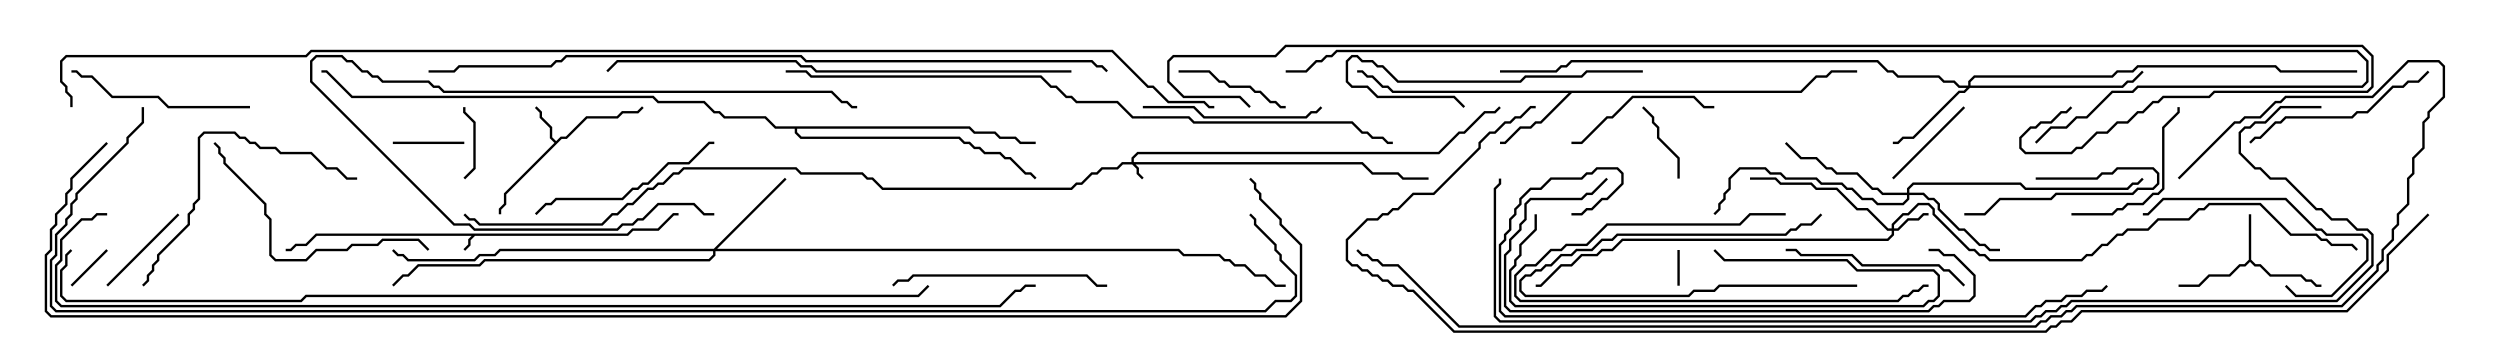 <svg version="1.1" width="105" height="15" xmlns="http://www.w3.org/2000/svg"><path d="M26.336,9.807L26.551,9.593L27.622,9.593L28.265,8.95L28.5,8.95L28.5,9.05L28.306,9.05L27.664,9.693L26.592,9.693L26.378,9.907L19.949,9.907L19.764,10.092L19.764,10.306L19.535,10.535L19.465,10.465L19.664,10.265L19.664,10.051L19.808,9.907L13.306,9.907L12.878,10.336L12.449,10.336L12.235,10.55L12,10.55L12,10.45L12.194,10.45L12.408,10.236L12.836,10.236L13.265,9.807z" stroke="none"/><path d="M23.357,5.929L23.551,5.736L23.765,5.736L24.622,4.879L25.908,4.879L26.122,4.664L26.765,4.664L26.965,4.465L27.035,4.535L26.806,4.764L26.164,4.764L25.949,4.979L24.664,4.979L23.806,5.836L23.592,5.836L21.264,8.164L21.264,8.592L21.05,8.806L21.05,9L20.95,9L20.95,8.765L21.164,8.551L21.164,8.122L23.286,6L23.093,5.806L23.093,5.378L22.664,4.949L22.664,4.735L22.465,4.535L22.535,4.465L22.764,4.694L22.764,4.908L23.193,5.336L23.193,5.765z" stroke="none"/><path d="M94.45,10.908L94.45,9L94.55,9L94.55,10.908L94.735,11.093L94.949,11.093L95.378,11.521L96.664,11.521L96.878,11.736L97.092,11.736L97.306,11.95L97.5,11.95L97.5,12.05L97.265,12.05L97.051,11.836L96.836,11.836L96.622,11.621L95.336,11.621L94.908,11.193L94.694,11.193L94.5,10.999L94.306,11.193L94.092,11.193L93.664,11.621L92.806,11.621L92.378,12.05L91.5,12.05L91.5,11.95L92.336,11.95L92.765,11.521L93.622,11.521L94.051,11.093L94.265,11.093z" stroke="none"/><path d="M75.622,3.807L76.265,3.164L76.694,3.164L76.908,2.95L78,2.95L78,3.05L76.949,3.05L76.735,3.264L76.306,3.264L75.664,3.907L66.021,3.907L64.735,5.193L64.521,5.193L64.306,5.407L63.878,5.407L63.235,6.05L63,6.05L63,5.95L63.194,5.95L63.836,5.307L64.265,5.307L64.479,5.093L64.694,5.093L65.879,3.907L58.479,3.907L58.265,3.693L58.051,3.693L57.622,3.264L57.408,3.264L57.194,3.05L57,3.05L57,2.95L57.235,2.95L57.449,3.164L57.664,3.164L58.092,3.593L58.306,3.593L58.521,3.807z" stroke="none"/><path d="M40.735,5.307L40.949,5.521L41.806,5.521L42.021,5.736L42.664,5.736L42.878,5.95L43.5,5.95L43.5,6.05L42.836,6.05L42.622,5.836L41.979,5.836L41.765,5.621L40.908,5.621L40.694,5.407L33.479,5.407L33.479,5.551L33.664,5.736L40.306,5.736L40.521,5.95L40.735,5.95L40.949,6.164L41.164,6.164L41.378,6.379L42.021,6.379L42.235,6.593L42.449,6.593L43.092,7.236L43.306,7.236L43.535,7.465L43.465,7.535L43.265,7.336L43.051,7.336L42.408,6.693L42.194,6.693L41.979,6.479L41.336,6.479L41.122,6.264L40.908,6.264L40.694,6.05L40.479,6.05L40.265,5.836L33.622,5.836L33.379,5.592L33.379,5.407L32.551,5.407L32.122,4.979L30.408,4.979L30.194,4.764L29.979,4.764L29.551,4.336L27.622,4.336L27.408,4.121L14.765,4.121L13.694,3.05L13.5,3.05L13.5,2.95L13.735,2.95L14.806,4.021L27.449,4.021L27.664,4.236L29.592,4.236L30.021,4.664L30.235,4.664L30.449,4.879L32.164,4.879L32.592,5.307z" stroke="none"/><path d="M47.521,6.807L47.521,6.622L47.765,6.379L60.408,6.379L61.265,5.521L61.479,5.521L62.336,4.664L62.765,4.664L62.965,4.465L63.035,4.535L62.806,4.764L62.378,4.764L61.521,5.621L61.306,5.621L60.449,6.479L47.806,6.479L47.621,6.664L47.621,6.807L57.235,6.807L57.664,7.236L58.735,7.236L58.949,7.45L60,7.45L60,7.55L58.908,7.55L58.694,7.336L57.622,7.336L57.194,6.907L47.692,6.907L47.836,7.051L47.836,7.265L48.035,7.465L47.965,7.535L47.736,7.306L47.736,7.092L47.551,6.907L47.164,6.907L46.949,7.121L46.306,7.121L46.092,7.336L45.878,7.336L45.449,7.764L45.235,7.764L45.021,7.979L37.051,7.979L36.622,7.55L36.408,7.55L36.194,7.336L33.622,7.336L33.408,7.121L28.735,7.121L28.521,7.336L28.306,7.336L27.878,7.764L27.664,7.764L27.449,7.979L27.235,7.979L26.592,8.621L26.378,8.621L25.949,9.05L25.735,9.05L25.306,9.479L20.122,9.479L19.908,9.264L19.694,9.264L19.465,9.035L19.535,8.965L19.735,9.164L19.949,9.164L20.164,9.379L25.265,9.379L25.694,8.95L25.908,8.95L26.336,8.521L26.551,8.521L27.194,7.879L27.408,7.879L27.622,7.664L27.836,7.664L28.265,7.236L28.479,7.236L28.694,7.021L33.449,7.021L33.664,7.236L36.235,7.236L36.449,7.45L36.664,7.45L37.092,7.879L44.979,7.879L45.194,7.664L45.408,7.664L45.836,7.236L46.051,7.236L46.265,7.021L46.908,7.021L47.122,6.807z" stroke="none"/><path d="M79.45,9.593L79.45,9.408L79.908,8.95L80.122,8.95L80.551,8.521L81.021,8.521L81.264,8.765L81.264,8.979L82.735,10.45L82.949,10.45L83.164,10.664L83.378,10.664L83.592,10.879L87.408,10.879L87.622,10.664L87.836,10.664L88.265,10.236L88.479,10.236L88.908,9.807L89.122,9.807L89.336,9.593L90.194,9.593L90.622,9.164L91.908,9.164L92.336,8.736L92.551,8.736L92.765,8.521L94.949,8.521L96.235,9.807L97.306,9.807L97.521,10.021L97.735,10.021L97.949,10.236L98.806,10.236L99.035,10.465L98.965,10.535L98.765,10.336L97.908,10.336L97.694,10.121L97.479,10.121L97.265,9.907L96.194,9.907L94.908,8.621L92.806,8.621L92.592,8.836L92.378,8.836L91.949,9.264L90.664,9.264L90.235,9.693L89.378,9.693L89.164,9.907L88.949,9.907L88.521,10.336L88.306,10.336L87.878,10.764L87.664,10.764L87.449,10.979L83.551,10.979L83.336,10.764L83.122,10.764L82.908,10.55L82.694,10.55L81.164,9.021L81.164,8.806L80.979,8.621L80.592,8.621L80.164,9.05L79.949,9.05L79.55,9.449L79.55,9.593L79.694,9.593L80.122,9.164L80.551,9.164L80.765,8.95L81,8.95L81,9.05L80.806,9.05L80.592,9.264L80.164,9.264L79.735,9.693L79.55,9.693L79.55,9.878L79.306,10.121L68.164,10.121L67.735,10.55L67.306,10.55L67.092,10.764L66.449,10.764L66.021,11.193L65.592,11.193L64.735,12.05L64.5,12.05L64.5,11.95L64.694,11.95L65.551,11.093L65.979,11.093L66.408,10.664L67.051,10.664L67.265,10.45L67.694,10.45L68.122,10.021L79.265,10.021L79.45,9.836L79.45,9.693L79.265,9.693L78.408,8.836L77.979,8.836L77.122,7.979L76.265,7.979L76.051,7.764L74.765,7.764L74.551,7.55L73.5,7.55L73.5,7.45L74.592,7.45L74.806,7.664L76.092,7.664L76.306,7.879L77.164,7.879L78.021,8.736L78.449,8.736L79.306,9.593z" stroke="none"/><path d="M82.664,3.593L82.664,3.408L82.908,3.164L88.694,3.164L88.908,2.95L89.551,2.95L89.765,2.736L95.592,2.736L95.806,2.95L99,2.95L99,3.05L95.765,3.05L95.551,2.836L89.806,2.836L89.592,3.05L88.949,3.05L88.735,3.264L82.949,3.264L82.764,3.449L82.764,3.593L89.122,3.593L89.336,3.379L89.551,3.379L89.965,2.965L90.035,3.035L89.592,3.479L89.378,3.479L89.164,3.693L82.735,3.693L82.521,3.907L82.306,3.907L80.378,5.836L79.949,5.836L79.735,6.05L79.5,6.05L79.5,5.95L79.694,5.95L79.908,5.736L80.336,5.736L82.265,3.807L82.479,3.807L82.594,3.693L82.265,3.693L82.051,3.479L81.622,3.479L81.408,3.264L79.694,3.264L79.479,3.05L79.265,3.05L78.836,2.621L66.021,2.621L65.806,2.836L65.592,2.836L65.378,3.05L63,3.05L63,2.95L65.336,2.95L65.551,2.736L65.765,2.736L65.979,2.521L78.878,2.521L79.306,2.95L79.521,2.95L79.735,3.164L81.449,3.164L81.664,3.379L82.092,3.379L82.306,3.593z" stroke="none"/><path d="M29.979,10.45L32.965,7.465L33.035,7.535L30.121,10.45L49.521,10.45L49.735,10.664L51.235,10.664L51.449,10.879L51.664,10.879L51.878,11.093L52.306,11.093L52.735,11.521L53.164,11.521L53.592,11.95L54,11.95L54,12.05L53.551,12.05L53.122,11.621L52.694,11.621L52.265,11.193L51.836,11.193L51.622,10.979L51.408,10.979L51.194,10.764L49.694,10.764L49.479,10.55L30.05,10.55L30.05,10.735L29.806,10.979L20.378,10.979L20.164,11.193L17.592,11.193L17.164,11.621L16.949,11.621L16.535,12.035L16.465,11.965L16.908,11.521L17.122,11.521L17.551,11.093L20.122,11.093L20.336,10.879L29.765,10.879L29.95,10.694L29.95,10.55L21.021,10.55L20.806,10.764L20.164,10.764L19.949,10.979L17.122,10.979L16.908,10.764L16.694,10.764L16.465,10.535L16.535,10.465L16.735,10.664L16.949,10.664L17.164,10.879L19.908,10.879L20.122,10.664L20.765,10.664L20.979,10.45z" stroke="none"/><path d="M80.093,8.093L80.093,7.908L80.336,7.664L84.878,7.664L85.092,7.879L89.336,7.879L89.551,7.664L89.765,7.664L89.965,7.465L90.035,7.535L89.806,7.764L89.592,7.764L89.378,7.979L85.051,7.979L84.836,7.764L80.378,7.764L80.193,7.949L80.193,8.093L80.806,8.093L81.021,8.307L81.235,8.307L81.479,8.551L81.479,8.765L82.306,9.593L82.521,9.593L83.164,10.236L83.378,10.236L83.592,10.45L84,10.45L84,10.55L83.551,10.55L83.336,10.336L83.122,10.336L82.479,9.693L82.265,9.693L81.379,8.806L81.379,8.592L81.194,8.407L80.979,8.407L80.765,8.193L80.193,8.193L80.193,8.378L79.949,8.621L78.836,8.621L78.622,8.407L78.194,8.407L77.765,7.979L77.551,7.979L77.336,7.764L76.479,7.764L76.265,7.55L74.979,7.55L74.765,7.336L74.336,7.336L74.122,7.121L73.092,7.121L72.693,7.521L72.693,7.949L72.479,8.164L72.479,8.378L72.264,8.592L72.264,8.806L72.035,9.035L71.965,8.965L72.164,8.765L72.164,8.551L72.379,8.336L72.379,8.122L72.593,7.908L72.593,7.479L73.051,7.021L74.164,7.021L74.378,7.236L74.806,7.236L75.021,7.45L76.306,7.45L76.521,7.664L77.378,7.664L77.592,7.879L77.806,7.879L78.235,8.307L78.664,8.307L78.878,8.521L79.908,8.521L80.093,8.336L80.093,8.193L79.051,8.193L78.836,7.979L78.622,7.979L77.979,7.336L77.122,7.336L76.908,7.121L76.694,7.121L76.265,6.693L75.622,6.693L74.965,6.035L75.035,5.965L75.664,6.593L76.306,6.593L76.735,7.021L76.949,7.021L77.164,7.236L78.021,7.236L78.664,7.879L78.878,7.879L79.092,8.093z" stroke="none"/><path d="M70.45,10.5L70.55,10.5L70.55,12L70.45,12z" stroke="none"/><path d="M4.465,10.465L4.535,10.535L3.035,12.035L2.965,11.965z" stroke="none"/><path d="M16.5,6.05L16.5,5.95L19.5,5.95L19.5,6.05z" stroke="none"/><path d="M19.45,4.5L19.55,4.5L19.55,4.694L19.979,5.122L19.979,7.092L19.535,7.535L19.465,7.465L19.879,7.051L19.879,5.164L19.45,4.735z" stroke="none"/><path d="M78,11.95L78,12.05L72.235,12.05L72.021,12.264L71.164,12.264L70.949,12.479L64.051,12.479L63.807,12.235L63.807,11.765L64.051,11.521L64.265,11.521L64.479,11.307L64.694,11.307L64.908,11.093L65.122,11.093L65.551,10.664L65.979,10.664L66.194,10.45L66.836,10.45L67.265,10.021L67.694,10.021L67.908,9.807L74.979,9.807L75.194,9.593L75.408,9.593L75.622,9.379L76.051,9.379L76.465,8.965L76.535,9.035L76.092,9.479L75.664,9.479L75.449,9.693L75.235,9.693L75.021,9.907L67.949,9.907L67.735,10.121L67.306,10.121L66.878,10.55L66.235,10.55L66.021,10.764L65.592,10.764L65.164,11.193L64.949,11.193L64.735,11.407L64.521,11.407L64.306,11.621L64.092,11.621L63.907,11.806L63.907,12.194L64.092,12.379L70.908,12.379L71.122,12.164L71.979,12.164L72.194,11.95z" stroke="none"/><path d="M70.55,7.5L70.45,7.5L70.45,6.664L69.593,5.806L69.593,5.378L69.379,5.164L69.379,4.949L68.965,4.535L69.035,4.465L69.479,4.908L69.479,5.122L69.693,5.336L69.693,5.765L70.55,6.622z" stroke="none"/><path d="M85.5,7.55L85.5,7.45L88.051,7.45L88.265,7.236L88.694,7.236L88.908,7.021L90.449,7.021L90.693,7.265L90.693,7.735L90.449,7.979L89.806,7.979L89.592,8.193L86.378,8.193L86.164,8.407L84.021,8.407L83.378,9.05L82.5,9.05L82.5,8.95L83.336,8.95L83.979,8.307L86.122,8.307L86.336,8.093L89.551,8.093L89.765,7.879L90.408,7.879L90.593,7.694L90.593,7.306L90.408,7.121L88.949,7.121L88.735,7.336L88.306,7.336L88.092,7.55z" stroke="none"/><path d="M82.465,4.465L82.535,4.535L79.535,7.535L79.465,7.465z" stroke="none"/><path d="M4.535,12.035L4.465,11.965L7.465,8.965L7.535,9.035z" stroke="none"/><path d="M49.5,3.05L49.5,2.95L50.806,2.95L51.235,3.379L51.449,3.379L51.664,3.593L52.521,3.593L52.735,3.807L52.949,3.807L53.378,4.236L53.592,4.236L53.806,4.45L54,4.45L54,4.55L53.765,4.55L53.551,4.336L53.336,4.336L52.908,3.907L52.694,3.907L52.479,3.693L51.622,3.693L51.408,3.479L51.194,3.479L50.765,3.05z" stroke="none"/><path d="M66,6.05L66,5.95L66.408,5.95L67.479,4.879L67.694,4.879L68.551,4.021L71.164,4.021L71.592,4.45L72,4.45L72,4.55L71.551,4.55L71.122,4.121L68.592,4.121L67.735,4.979L67.521,4.979L66.449,6.05z" stroke="none"/><path d="M87,9.05L87,8.95L88.694,8.95L88.908,8.736L89.122,8.736L89.336,8.521L89.979,8.521L90.408,8.093L90.622,8.093L90.807,7.908L90.807,5.336L91.45,4.694L91.45,4.5L91.55,4.5L91.55,4.735L90.907,5.378L90.907,7.949L90.664,8.193L90.449,8.193L90.021,8.621L89.378,8.621L89.164,8.836L88.949,8.836L88.735,9.05z" stroke="none"/><path d="M75,8.95L75,9.05L73.521,9.05L73.092,9.479L67.521,9.479L66.664,10.336L65.806,10.336L65.592,10.55L65.164,10.55L64.521,11.193L64.092,11.193L63.693,11.592L63.693,12.408L63.878,12.593L79.694,12.593L79.908,12.379L80.122,12.379L80.336,12.164L80.551,12.164L80.765,11.95L81,11.95L81,12.05L80.806,12.05L80.592,12.264L80.378,12.264L80.164,12.479L79.949,12.479L79.735,12.693L63.836,12.693L63.593,12.449L63.593,11.551L64.051,11.093L64.479,11.093L65.122,10.45L65.551,10.45L65.765,10.236L66.622,10.236L67.479,9.379L73.051,9.379L73.479,8.95z" stroke="none"/><path d="M95.965,12.035L96.035,11.965L96.449,12.379L97.908,12.379L99.379,10.908L99.379,10.092L99.194,9.907L97.694,9.907L97.479,9.693L97.265,9.693L95.979,8.407L90.878,8.407L90.235,9.05L90,9.05L90,8.95L90.194,8.95L90.836,8.307L96.021,8.307L97.306,9.593L97.521,9.593L97.735,9.807L99.235,9.807L99.479,10.051L99.479,10.949L97.949,12.479L96.408,12.479z" stroke="none"/><path d="M30,8.95L30,9.05L29.551,9.05L29.122,8.621L27.664,8.621L27.021,9.264L26.806,9.264L26.592,9.479L26.164,9.479L25.949,9.693L19.908,9.693L19.694,9.479L19.051,9.479L13.021,3.449L13.021,2.551L13.265,2.307L14.378,2.307L14.592,2.521L14.806,2.521L15.235,2.95L15.449,2.95L15.664,3.164L15.878,3.164L16.092,3.379L18.021,3.379L18.235,3.593L18.449,3.593L18.664,3.807L34.949,3.807L35.378,4.236L35.592,4.236L35.806,4.45L36,4.45L36,4.55L35.765,4.55L35.551,4.336L35.336,4.336L34.908,3.907L18.622,3.907L18.408,3.693L18.194,3.693L17.979,3.479L16.051,3.479L15.836,3.264L15.622,3.264L15.408,3.05L15.194,3.05L14.765,2.621L14.551,2.621L14.336,2.407L13.306,2.407L13.121,2.592L13.121,3.408L19.092,9.379L19.735,9.379L19.949,9.593L25.908,9.593L26.122,9.379L26.551,9.379L26.765,9.164L26.979,9.164L27.622,8.521L29.164,8.521L29.592,8.95z" stroke="none"/><path d="M48,4.55L48,4.45L50.164,4.45L50.592,4.879L54.836,4.879L55.051,4.664L55.265,4.664L55.465,4.465L55.535,4.535L55.306,4.764L55.092,4.764L54.878,4.979L50.551,4.979L50.122,4.55z" stroke="none"/><path d="M64.45,9L64.55,9L64.55,9.664L63.907,10.306L63.907,10.735L63.693,10.949L63.693,11.164L63.479,11.378L63.479,12.622L63.664,12.807L80.765,12.807L80.979,12.593L81.194,12.593L81.379,12.408L81.379,11.592L81.194,11.407L77.979,11.407L77.551,10.979L72.408,10.979L71.965,10.535L72.035,10.465L72.449,10.879L77.592,10.879L78.021,11.307L81.235,11.307L81.479,11.551L81.479,12.449L81.235,12.693L81.021,12.693L80.806,12.907L63.622,12.907L63.379,12.664L63.379,11.336L63.593,11.122L63.593,10.908L63.807,10.694L63.807,10.265L64.45,9.622z" stroke="none"/><path d="M69,2.95L69,3.05L66.664,3.05L66.449,3.264L64.092,3.264L63.878,3.479L58.694,3.479L58.051,2.836L57.836,2.836L57.622,2.621L57.194,2.621L56.979,2.407L56.806,2.407L56.621,2.592L56.621,3.408L56.806,3.593L57.449,3.593L57.878,4.021L61.092,4.021L61.535,4.465L61.465,4.535L61.051,4.121L57.836,4.121L57.408,3.693L56.765,3.693L56.521,3.449L56.521,2.551L56.765,2.307L57.021,2.307L57.235,2.521L57.664,2.521L57.878,2.736L58.092,2.736L58.735,3.379L63.836,3.379L64.051,3.164L66.408,3.164L66.622,2.95z" stroke="none"/><path d="M10.5,4.45L10.5,4.55L7.051,4.55L6.622,4.121L4.694,4.121L3.836,3.264L3.408,3.264L3.194,3.05L3,3.05L3,2.95L3.235,2.95L3.449,3.164L3.878,3.164L4.735,4.021L6.664,4.021L7.092,4.45z" stroke="none"/><path d="M82.535,11.965L82.465,12.035L81.836,11.407L81.622,11.407L81.408,11.193L78.194,11.193L77.765,10.764L75.622,10.764L75.408,10.55L75,10.55L75,10.45L75.449,10.45L75.664,10.664L77.806,10.664L78.235,11.093L81.449,11.093L81.664,11.307L81.878,11.307z" stroke="none"/><path d="M101.965,2.965L102.035,3.035L101.592,3.479L101.164,3.479L100.949,3.693L100.521,3.693L99.449,4.764L99.021,4.764L98.806,4.979L96.021,4.979L95.806,5.193L95.592,5.193L94.949,5.836L94.735,5.836L94.535,6.035L94.465,5.965L94.694,5.736L94.908,5.736L95.551,5.093L95.765,5.093L95.979,4.879L98.765,4.879L98.979,4.664L99.408,4.664L100.479,3.593L100.908,3.593L101.122,3.379L101.551,3.379z" stroke="none"/><path d="M22.535,9.035L22.465,8.965L22.908,8.521L23.122,8.521L23.336,8.307L26.122,8.307L26.551,7.879L26.765,7.879L26.979,7.664L27.194,7.664L28.051,6.807L28.908,6.807L29.765,5.95L30,5.95L30,6.05L29.806,6.05L28.949,6.907L28.092,6.907L27.235,7.764L27.021,7.764L26.806,7.979L26.592,7.979L26.164,8.407L23.378,8.407L23.164,8.621L22.949,8.621z" stroke="none"/><path d="M37.535,12.035L37.465,11.965L37.694,11.736L38.122,11.736L38.336,11.521L45.664,11.521L46.092,11.95L46.5,11.95L46.5,12.05L46.051,12.05L45.622,11.621L38.378,11.621L38.164,11.836L37.735,11.836z" stroke="none"/><path d="M18.035,10.465L17.965,10.535L17.551,10.121L16.092,10.121L15.878,10.336L14.806,10.336L14.592,10.55L13.306,10.55L12.878,10.979L11.551,10.979L11.307,10.735L11.307,9.235L11.093,9.021L11.093,8.592L9.379,6.878L9.379,6.664L9.164,6.449L9.164,6.235L8.965,6.035L9.035,5.965L9.264,6.194L9.264,6.408L9.479,6.622L9.479,6.836L11.193,8.551L11.193,8.979L11.407,9.194L11.407,10.694L11.592,10.879L12.836,10.879L13.265,10.45L14.551,10.45L14.765,10.236L15.836,10.236L16.051,10.021L17.592,10.021z" stroke="none"/><path d="M15,7.45L15,7.55L14.551,7.55L14.122,7.121L13.694,7.121L13.051,6.479L11.765,6.479L11.551,6.264L10.908,6.264L10.694,6.05L10.479,6.05L10.265,5.836L10.051,5.836L9.836,5.621L8.592,5.621L8.407,5.806L8.407,8.378L8.193,8.592L8.193,8.806L7.979,9.021L7.979,9.449L6.693,10.735L6.693,10.949L6.479,11.164L6.479,11.378L6.264,11.592L6.264,11.806L6.035,12.035L5.965,11.965L6.164,11.765L6.164,11.551L6.379,11.336L6.379,11.122L6.593,10.908L6.593,10.694L7.879,9.408L7.879,8.979L8.093,8.765L8.093,8.551L8.307,8.336L8.307,5.765L8.551,5.521L9.878,5.521L10.092,5.736L10.306,5.736L10.521,5.95L10.735,5.95L10.949,6.164L11.592,6.164L11.806,6.379L13.092,6.379L13.735,7.021L14.164,7.021L14.592,7.45z" stroke="none"/><path d="M81,10.55L81,10.45L81.449,10.45L81.664,10.664L82.092,10.664L82.979,11.551L82.979,12.449L82.735,12.693L81.664,12.693L81.449,12.907L81.235,12.907L81.021,13.121L63.408,13.121L63.164,12.878L63.164,10.694L63.379,10.479L63.379,10.051L63.807,9.622L63.807,9.408L64.021,9.194L64.021,8.551L64.265,8.307L66.408,8.307L66.622,8.093L66.836,8.093L67.465,7.465L67.535,7.535L66.878,8.193L66.664,8.193L66.449,8.407L64.306,8.407L64.121,8.592L64.121,9.235L63.907,9.449L63.907,9.664L63.479,10.092L63.479,10.521L63.264,10.735L63.264,12.836L63.449,13.021L80.979,13.021L81.194,12.807L81.408,12.807L81.622,12.593L82.694,12.593L82.879,12.408L82.879,11.592L82.051,10.764L81.622,10.764L81.408,10.55z" stroke="none"/><path d="M45,2.95L45,3.05L34.265,3.05L34.051,2.836L33.622,2.836L33.408,2.621L25.949,2.621L25.535,3.035L25.465,2.965L25.908,2.521L33.449,2.521L33.664,2.736L34.092,2.736L34.306,2.95z" stroke="none"/><path d="M66,9.05L66,8.95L66.408,8.95L66.622,8.736L66.836,8.736L67.265,8.307L67.479,8.307L68.093,7.694L68.093,7.306L67.908,7.121L67.092,7.121L66.878,7.336L66.664,7.336L66.449,7.55L65.164,7.55L64.735,7.979L64.306,7.979L63.907,8.378L63.907,8.592L63.693,8.806L63.693,9.021L63.479,9.235L63.479,9.664L63.264,9.878L63.264,10.092L63.05,10.306L63.05,13.051L63.235,13.236L85.051,13.236L85.479,12.807L85.694,12.807L85.908,12.593L86.551,12.593L86.765,12.379L87.408,12.379L87.622,12.164L88.265,12.164L88.465,11.965L88.535,12.035L88.306,12.264L87.664,12.264L87.449,12.479L86.806,12.479L86.592,12.693L85.949,12.693L85.735,12.907L85.521,12.907L85.092,13.336L63.194,13.336L62.95,13.092L62.95,10.265L63.164,10.051L63.164,9.836L63.379,9.622L63.379,9.194L63.593,8.979L63.593,8.765L63.807,8.551L63.807,8.336L64.265,7.879L64.694,7.879L65.122,7.45L66.408,7.45L66.622,7.236L66.836,7.236L67.051,7.021L67.949,7.021L68.193,7.265L68.193,7.735L67.521,8.407L67.306,8.407L66.878,8.836L66.664,8.836L66.449,9.05z" stroke="none"/><path d="M33,3.05L33,2.95L33.878,2.95L34.092,3.164L43.735,3.164L44.164,3.593L44.378,3.593L44.806,4.021L45.021,4.021L45.235,4.236L46.949,4.236L47.592,4.879L49.949,4.879L50.164,5.093L56.806,5.093L57.235,5.521L57.449,5.521L57.664,5.736L58.092,5.736L58.306,5.95L58.5,5.95L58.5,6.05L58.265,6.05L58.051,5.836L57.622,5.836L57.408,5.621L57.194,5.621L56.765,5.193L50.122,5.193L49.908,4.979L47.551,4.979L46.908,4.336L45.194,4.336L44.979,4.121L44.765,4.121L44.336,3.693L44.122,3.693L43.694,3.264L34.051,3.264L33.836,3.05z" stroke="none"/><path d="M46.535,2.965L46.465,3.035L46.265,2.836L46.051,2.836L45.836,2.621L33.836,2.621L33.622,2.407L23.806,2.407L23.592,2.621L23.378,2.621L23.164,2.836L19.306,2.836L19.092,3.05L18,3.05L18,2.95L19.051,2.95L19.265,2.736L23.122,2.736L23.336,2.521L23.551,2.521L23.765,2.307L33.664,2.307L33.878,2.521L45.878,2.521L46.092,2.736L46.306,2.736z" stroke="none"/><path d="M54,3.05L54,2.95L54.836,2.95L55.265,2.521L55.479,2.521L55.694,2.307L55.908,2.307L56.122,2.093L99.021,2.093L99.479,2.551L99.479,3.449L99.235,3.693L89.806,3.693L89.592,3.907L88.735,3.907L87.664,4.979L87.235,4.979L86.806,5.407L86.164,5.407L85.535,6.035L85.465,5.965L86.122,5.307L86.765,5.307L87.194,4.879L87.622,4.879L88.694,3.807L89.551,3.807L89.765,3.593L99.194,3.593L99.379,3.408L99.379,2.592L98.979,2.193L56.164,2.193L55.949,2.407L55.735,2.407L55.521,2.621L55.306,2.621L54.878,3.05z" stroke="none"/><path d="M52.535,4.465L52.465,4.535L52.051,4.121L49.694,4.121L49.021,3.449L49.021,2.551L49.265,2.307L53.551,2.307L53.979,1.879L99.235,1.879L99.693,2.336L99.693,3.664L99.449,3.907L93.021,3.907L92.806,4.121L90.878,4.121L90.664,4.336L90.449,4.336L90.021,4.764L89.806,4.764L89.378,5.193L88.949,5.193L88.521,5.621L88.092,5.621L87.449,6.264L87.235,6.264L87.021,6.479L85.051,6.479L84.807,6.235L84.807,5.765L85.265,5.307L85.479,5.307L85.694,5.093L86.122,5.093L86.551,4.664L86.765,4.664L86.965,4.465L87.035,4.535L86.806,4.764L86.592,4.764L86.164,5.193L85.735,5.193L85.521,5.407L85.306,5.407L84.907,5.806L84.907,6.194L85.092,6.379L86.979,6.379L87.194,6.164L87.408,6.164L88.051,5.521L88.479,5.521L88.908,5.093L89.336,5.093L89.765,4.664L89.979,4.664L90.408,4.236L90.622,4.236L90.836,4.021L92.765,4.021L92.979,3.807L99.408,3.807L99.593,3.622L99.593,2.378L99.194,1.979L54.021,1.979L53.592,2.407L49.306,2.407L49.121,2.592L49.121,3.408L49.735,4.021L52.092,4.021z" stroke="none"/><path d="M97.5,4.45L97.5,4.55L95.806,4.55L95.164,5.193L94.735,5.193L94.521,5.407L94.306,5.407L94.121,5.592L94.121,6.408L94.735,7.021L94.949,7.021L95.378,7.45L96.021,7.45L97.306,8.736L97.521,8.736L97.949,9.164L98.592,9.164L99.021,9.593L99.449,9.593L99.693,9.836L99.693,11.164L98.164,12.693L87.021,12.693L86.806,12.907L86.592,12.907L86.378,13.121L85.949,13.121L85.735,13.336L85.521,13.336L85.306,13.55L62.979,13.55L62.736,13.306L62.736,7.908L62.95,7.694L62.95,7.5L63.05,7.5L63.05,7.735L62.836,7.949L62.836,13.265L63.021,13.45L85.265,13.45L85.479,13.236L85.694,13.236L85.908,13.021L86.336,13.021L86.551,12.807L86.765,12.807L86.979,12.593L98.122,12.593L99.593,11.122L99.593,9.878L99.408,9.693L98.979,9.693L98.551,9.264L97.908,9.264L97.479,8.836L97.265,8.836L95.979,7.55L95.336,7.55L94.908,7.121L94.694,7.121L94.021,6.449L94.021,5.551L94.265,5.307L94.479,5.307L94.694,5.093L95.122,5.093L95.765,4.45z" stroke="none"/><path d="M91.535,7.535L91.465,7.465L93.836,5.093L94.051,5.093L94.265,4.879L94.908,4.879L95.551,4.236L95.765,4.236L95.979,4.021L99.622,4.021L101.122,2.521L102.449,2.521L102.693,2.765L102.693,4.092L102.05,4.735L102.05,4.949L101.836,5.164L101.836,6.235L101.407,6.664L101.407,7.306L101.193,7.521L101.193,8.592L100.764,9.021L100.764,9.449L100.55,9.664L100.55,10.092L100.121,10.521L100.121,10.949L99.907,11.164L99.907,11.378L98.378,12.907L87.235,12.907L87.021,13.121L86.806,13.121L86.592,13.336L86.164,13.336L85.949,13.55L85.735,13.55L85.521,13.764L61.265,13.764L58.694,11.193L58.051,11.193L57.836,10.979L57.622,10.979L57.408,10.764L57.194,10.764L56.965,10.535L57.035,10.465L57.235,10.664L57.449,10.664L57.664,10.879L57.878,10.879L58.092,11.093L58.735,11.093L61.306,13.664L85.479,13.664L85.694,13.45L85.908,13.45L86.122,13.236L86.551,13.236L86.765,13.021L86.979,13.021L87.194,12.807L98.336,12.807L99.807,11.336L99.807,11.122L100.021,10.908L100.021,10.479L100.45,10.051L100.45,9.622L100.664,9.408L100.664,8.979L101.093,8.551L101.093,7.479L101.307,7.265L101.307,6.622L101.736,6.194L101.736,5.122L101.95,4.908L101.95,4.694L102.593,4.051L102.593,2.806L102.408,2.621L101.164,2.621L99.664,4.121L96.021,4.121L95.806,4.336L95.592,4.336L94.949,4.979L94.306,4.979L94.092,5.193L93.878,5.193z" stroke="none"/><path d="M2.965,10.465L3.035,10.535L2.836,10.735L2.836,11.164L2.621,11.378L2.621,12.408L2.806,12.593L12.622,12.593L12.836,12.379L38.551,12.379L38.965,11.965L39.035,12.035L38.592,12.479L12.878,12.479L12.664,12.693L2.765,12.693L2.521,12.449L2.521,11.336L2.736,11.122L2.736,10.694z" stroke="none"/><path d="M101.965,8.965L102.035,9.035L100.336,10.735L100.336,11.378L98.592,13.121L87.449,13.121L87.021,13.55L86.592,13.55L86.378,13.764L86.164,13.764L85.949,13.979L61.051,13.979L59.336,12.264L59.122,12.264L58.908,12.05L58.479,12.05L58.265,11.836L58.051,11.836L57.836,11.621L57.622,11.621L57.408,11.407L57.194,11.407L56.979,11.193L56.765,11.193L56.521,10.949L56.521,10.051L57.408,9.164L57.836,9.164L58.051,8.95L58.265,8.95L58.479,8.736L58.694,8.736L59.336,8.093L60.194,8.093L62.093,6.194L62.093,5.979L62.551,5.521L62.765,5.521L63.194,5.093L63.408,5.093L63.622,4.879L63.836,4.879L64.265,4.45L64.5,4.45L64.5,4.55L64.306,4.55L63.878,4.979L63.664,4.979L63.449,5.193L63.235,5.193L62.806,5.621L62.592,5.621L62.193,6.021L62.193,6.235L60.235,8.193L59.378,8.193L58.735,8.836L58.521,8.836L58.306,9.05L58.092,9.05L57.878,9.264L57.449,9.264L56.621,10.092L56.621,10.908L56.806,11.093L57.021,11.093L57.235,11.307L57.449,11.307L57.664,11.521L57.878,11.521L58.092,11.736L58.306,11.736L58.521,11.95L58.949,11.95L59.164,12.164L59.378,12.164L61.092,13.879L85.908,13.879L86.122,13.664L86.336,13.664L86.551,13.45L86.979,13.45L87.408,13.021L98.551,13.021L100.236,11.336L100.236,10.694z" stroke="none"/><path d="M4.5,8.95L4.5,9.05L4.092,9.05L3.878,9.264L3.449,9.264L2.621,10.092L2.621,10.949L2.407,11.164L2.407,12.622L2.592,12.807L41.979,12.807L42.622,12.164L42.836,12.164L43.051,11.95L43.5,11.95L43.5,12.05L43.092,12.05L42.878,12.264L42.664,12.264L42.021,12.907L2.551,12.907L2.307,12.664L2.307,11.122L2.521,10.908L2.521,10.051L3.408,9.164L3.836,9.164L4.051,8.95z" stroke="none"/><path d="M5.95,4.5L6.05,4.5L6.05,5.164L5.407,5.806L5.407,6.021L3.264,8.164L3.264,8.378L3.05,8.592L3.05,9.021L2.836,9.235L2.836,9.449L2.407,9.878L2.407,10.735L2.193,10.949L2.193,12.836L2.378,13.021L53.122,13.021L53.551,12.593L54.194,12.593L54.379,12.408L54.379,11.592L53.736,10.949L53.736,10.735L53.521,10.521L53.521,10.306L52.664,9.449L52.664,9.235L52.465,9.035L52.535,8.965L52.764,9.194L52.764,9.408L53.621,10.265L53.621,10.479L53.836,10.694L53.836,10.908L54.479,11.551L54.479,12.449L54.235,12.693L53.592,12.693L53.164,13.121L2.336,13.121L2.093,12.878L2.093,10.908L2.307,10.694L2.307,9.836L2.736,9.408L2.736,9.194L2.95,8.979L2.95,8.551L3.164,8.336L3.164,8.122L5.307,5.979L5.307,5.765L5.95,5.122z" stroke="none"/><path d="M3.05,4.5L2.95,4.5L2.95,4.092L2.736,3.878L2.736,3.664L2.521,3.449L2.521,2.551L2.765,2.307L12.836,2.307L13.051,2.093L46.735,2.093L48.235,3.593L48.449,3.593L49.092,4.236L50.592,4.236L50.806,4.45L51,4.45L51,4.55L50.765,4.55L50.551,4.336L49.051,4.336L48.408,3.693L48.194,3.693L46.694,2.193L13.092,2.193L12.878,2.407L2.806,2.407L2.621,2.592L2.621,3.408L2.836,3.622L2.836,3.836L3.05,4.051z" stroke="none"/><path d="M4.465,5.965L4.535,6.035L3.05,7.521L3.05,7.949L2.836,8.164L2.836,8.592L2.407,9.021L2.407,9.449L2.193,9.664L2.193,10.521L1.979,10.735L1.979,13.051L2.164,13.236L53.979,13.236L54.593,12.622L54.593,10.306L53.736,9.449L53.736,9.235L52.879,8.378L52.879,8.164L52.664,7.949L52.664,7.735L52.465,7.535L52.535,7.465L52.764,7.694L52.764,7.908L52.979,8.122L52.979,8.336L53.836,9.194L53.836,9.408L54.693,10.265L54.693,12.664L54.021,13.336L2.122,13.336L1.879,13.092L1.879,10.694L2.093,10.479L2.093,9.622L2.307,9.408L2.307,8.979L2.736,8.551L2.736,8.122L2.95,7.908L2.95,7.479z" stroke="none"/></svg>